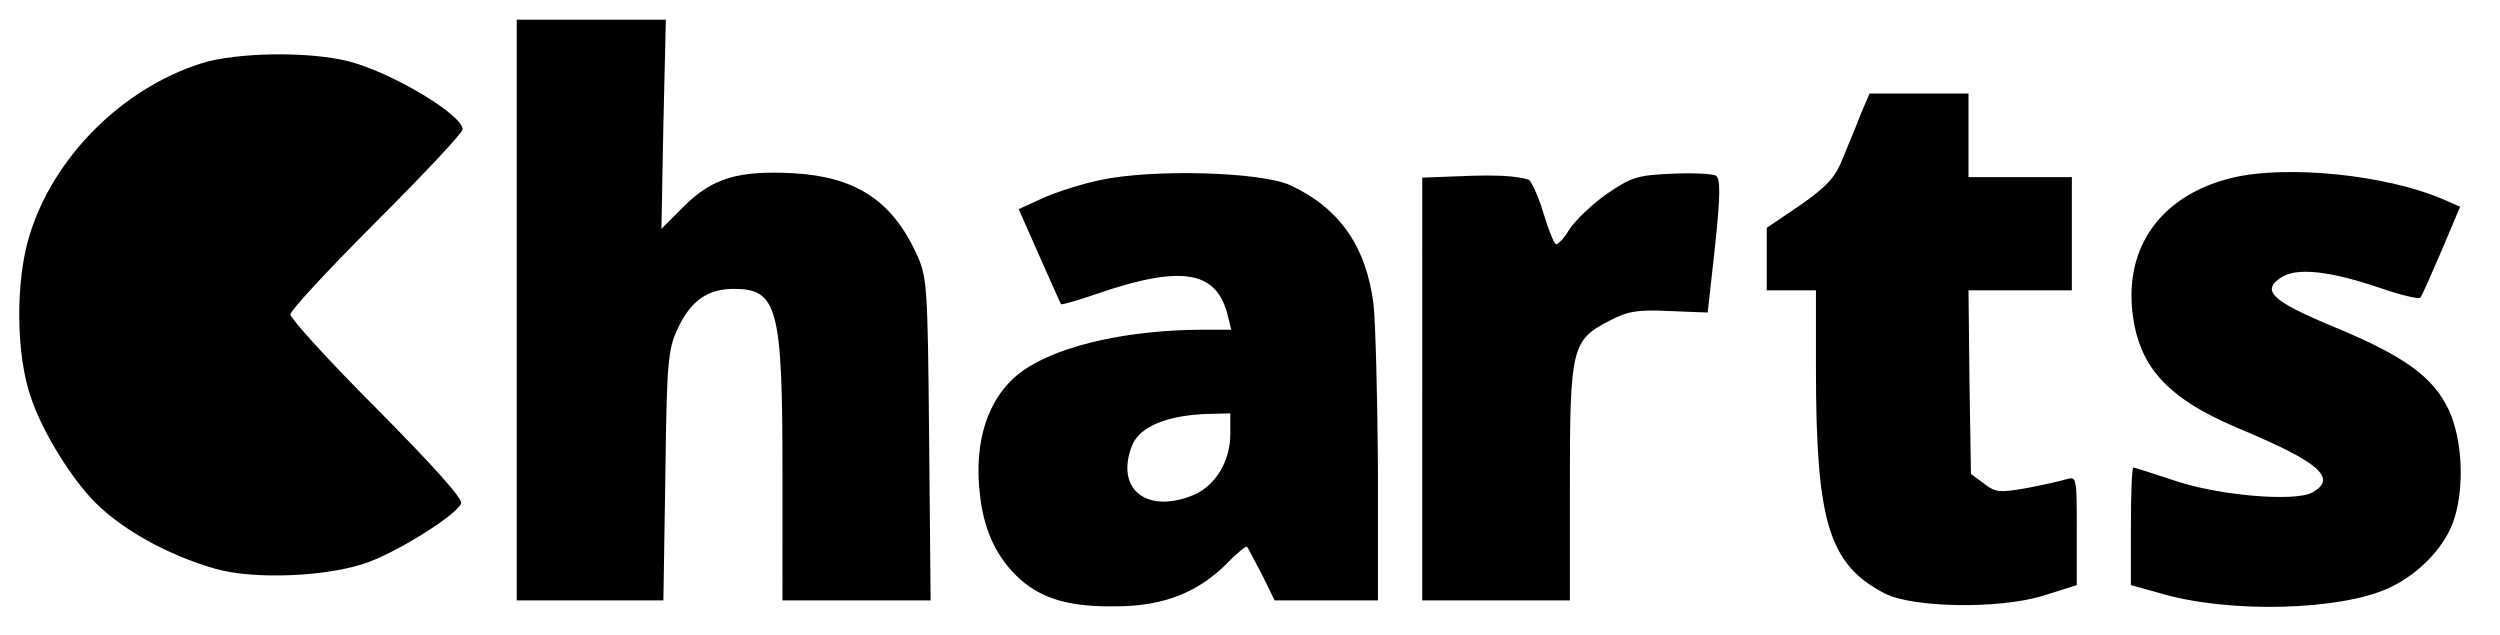 <svg xmlns="http://www.w3.org/2000/svg" version="1.0" viewBox="0 0 508 129"><path d="M105 63v59h29.8l.4-25.3c.3-23.1.5-25.6 2.5-29.9 2.6-5.6 6-8.1 11.4-8.1 8.9 0 9.9 3.8 9.9 37.2V122h30.1l-.3-32.8c-.3-31.7-.4-32.9-2.6-37.7-5-10.8-12.4-15.6-25-16.3-11.2-.6-16.5 1-22.3 6.8l-4.5 4.5.4-21.2.5-21.3H105v59zM40.8 12.9C24.7 18.1 10.9 31.9 6 47.8c-2.9 9.4-2.8 24.5.4 33.3 2.2 6.4 7.3 14.8 11.9 19.9 5.4 6 15.2 11.6 25.2 14.5 8 2.4 23.7 1.7 31.7-1.4 6.5-2.5 17.7-9.6 18.5-11.8.4-.9-5.7-7.7-17.1-19.2C66.9 73.4 59 64.7 59 63.9c0-.8 7.9-9.3 17.5-18.9C86.1 35.4 94 27 94 26.3c0-3-14.3-11.5-23-13.8-8-2.1-23-1.9-30.2.4zm337.3 10.3c-.9 2.4-2.6 6.4-3.7 9.1-1.5 3.8-3.2 5.6-8.6 9.4l-6.8 4.6V59h10v15.8c0 31.3 2.6 39.9 14 45.8 5.7 2.9 23 3.2 32 .5l7-2.2v-11c0-11.1 0-11.1-2.2-10.5-1.3.4-4.9 1.2-8.1 1.8-5.3.9-6.2.9-8.5-.9l-2.7-2-.3-18.7L400 59h21V36h-21V19h-20.1l-1.8 4.2zM223.5 36.6c-3.8.8-9.1 2.5-11.7 3.7l-4.8 2.2 4.2 9.5c2.3 5.2 4.3 9.7 4.4 9.8.1.2 3.6-.8 7.6-2.2 17-5.8 24.1-4.6 26.3 4.6l.7 2.8h-6.3c-14.4.1-27.7 3-35.1 7.7-7.7 4.8-11.2 14.5-9.6 26.5.9 7.1 3.6 12.5 8.2 16.6 4.6 4 10.2 5.6 19.8 5.4 9.3-.1 16.2-2.8 22.1-8.7 2-2.1 3.9-3.6 4.1-3.4.2.2 1.5 2.8 3 5.6l2.6 5.3h21V95.2c-.1-14.7-.5-29.7-.9-33.4-1.5-11.8-7-19.6-17-24.2-6.1-2.7-28-3.3-38.6-1zM250 88.2c0 5.5-3 10.5-7.5 12.4-9.5 3.9-15.9-1.2-12.5-10 1.5-3.9 7.2-6.3 15.8-6.5l4.2-.1v4.2zm46.8-52.4-7.8.3V122h30V98.2c0-27.5.4-29.1 8-33 3.8-2 5.7-2.3 12.3-2 4.2.2 7.7.3 7.7.3s.7-6.1 1.5-13.5c1.1-10.4 1.1-13.6.2-14.3-.7-.4-4.7-.6-9-.4-7 .3-8.2.7-13.2 4.1-3 2.1-6.4 5.4-7.6 7.2-1.1 1.9-2.4 3.2-2.8 3-.4-.3-1.6-3.3-2.6-6.7-1-3.3-2.4-6.2-2.9-6.4-2.7-.8-6.7-1-13.8-.7zm156.9.3c-13.8 3.3-21.5 13.1-20.5 26.2 1 11.9 6.8 18.5 21.8 24.8 16.3 6.8 20.1 10.1 14.8 13-3.6 1.9-19.1.6-28.1-2.5-4.2-1.4-8-2.6-8.2-2.6-.3 0-.5 5.4-.5 11.9v12l5.8 1.6c13.9 4.2 36.9 3.6 46.8-1.1 6.2-2.9 11.6-8.7 13.2-14.3 2-6.6 1.5-15.9-1.2-21.8-3.2-6.7-8.9-10.9-23.4-16.9-12.5-5.2-14.8-7.3-10.7-10 3.2-2.1 9.8-1.4 20.4 2.2 4 1.4 7.6 2.2 7.9 1.9.3-.3 2.2-4.6 4.3-9.5l3.8-9-3.7-1.6c-11.5-4.9-31.5-6.9-42.5-4.3z"/></svg>